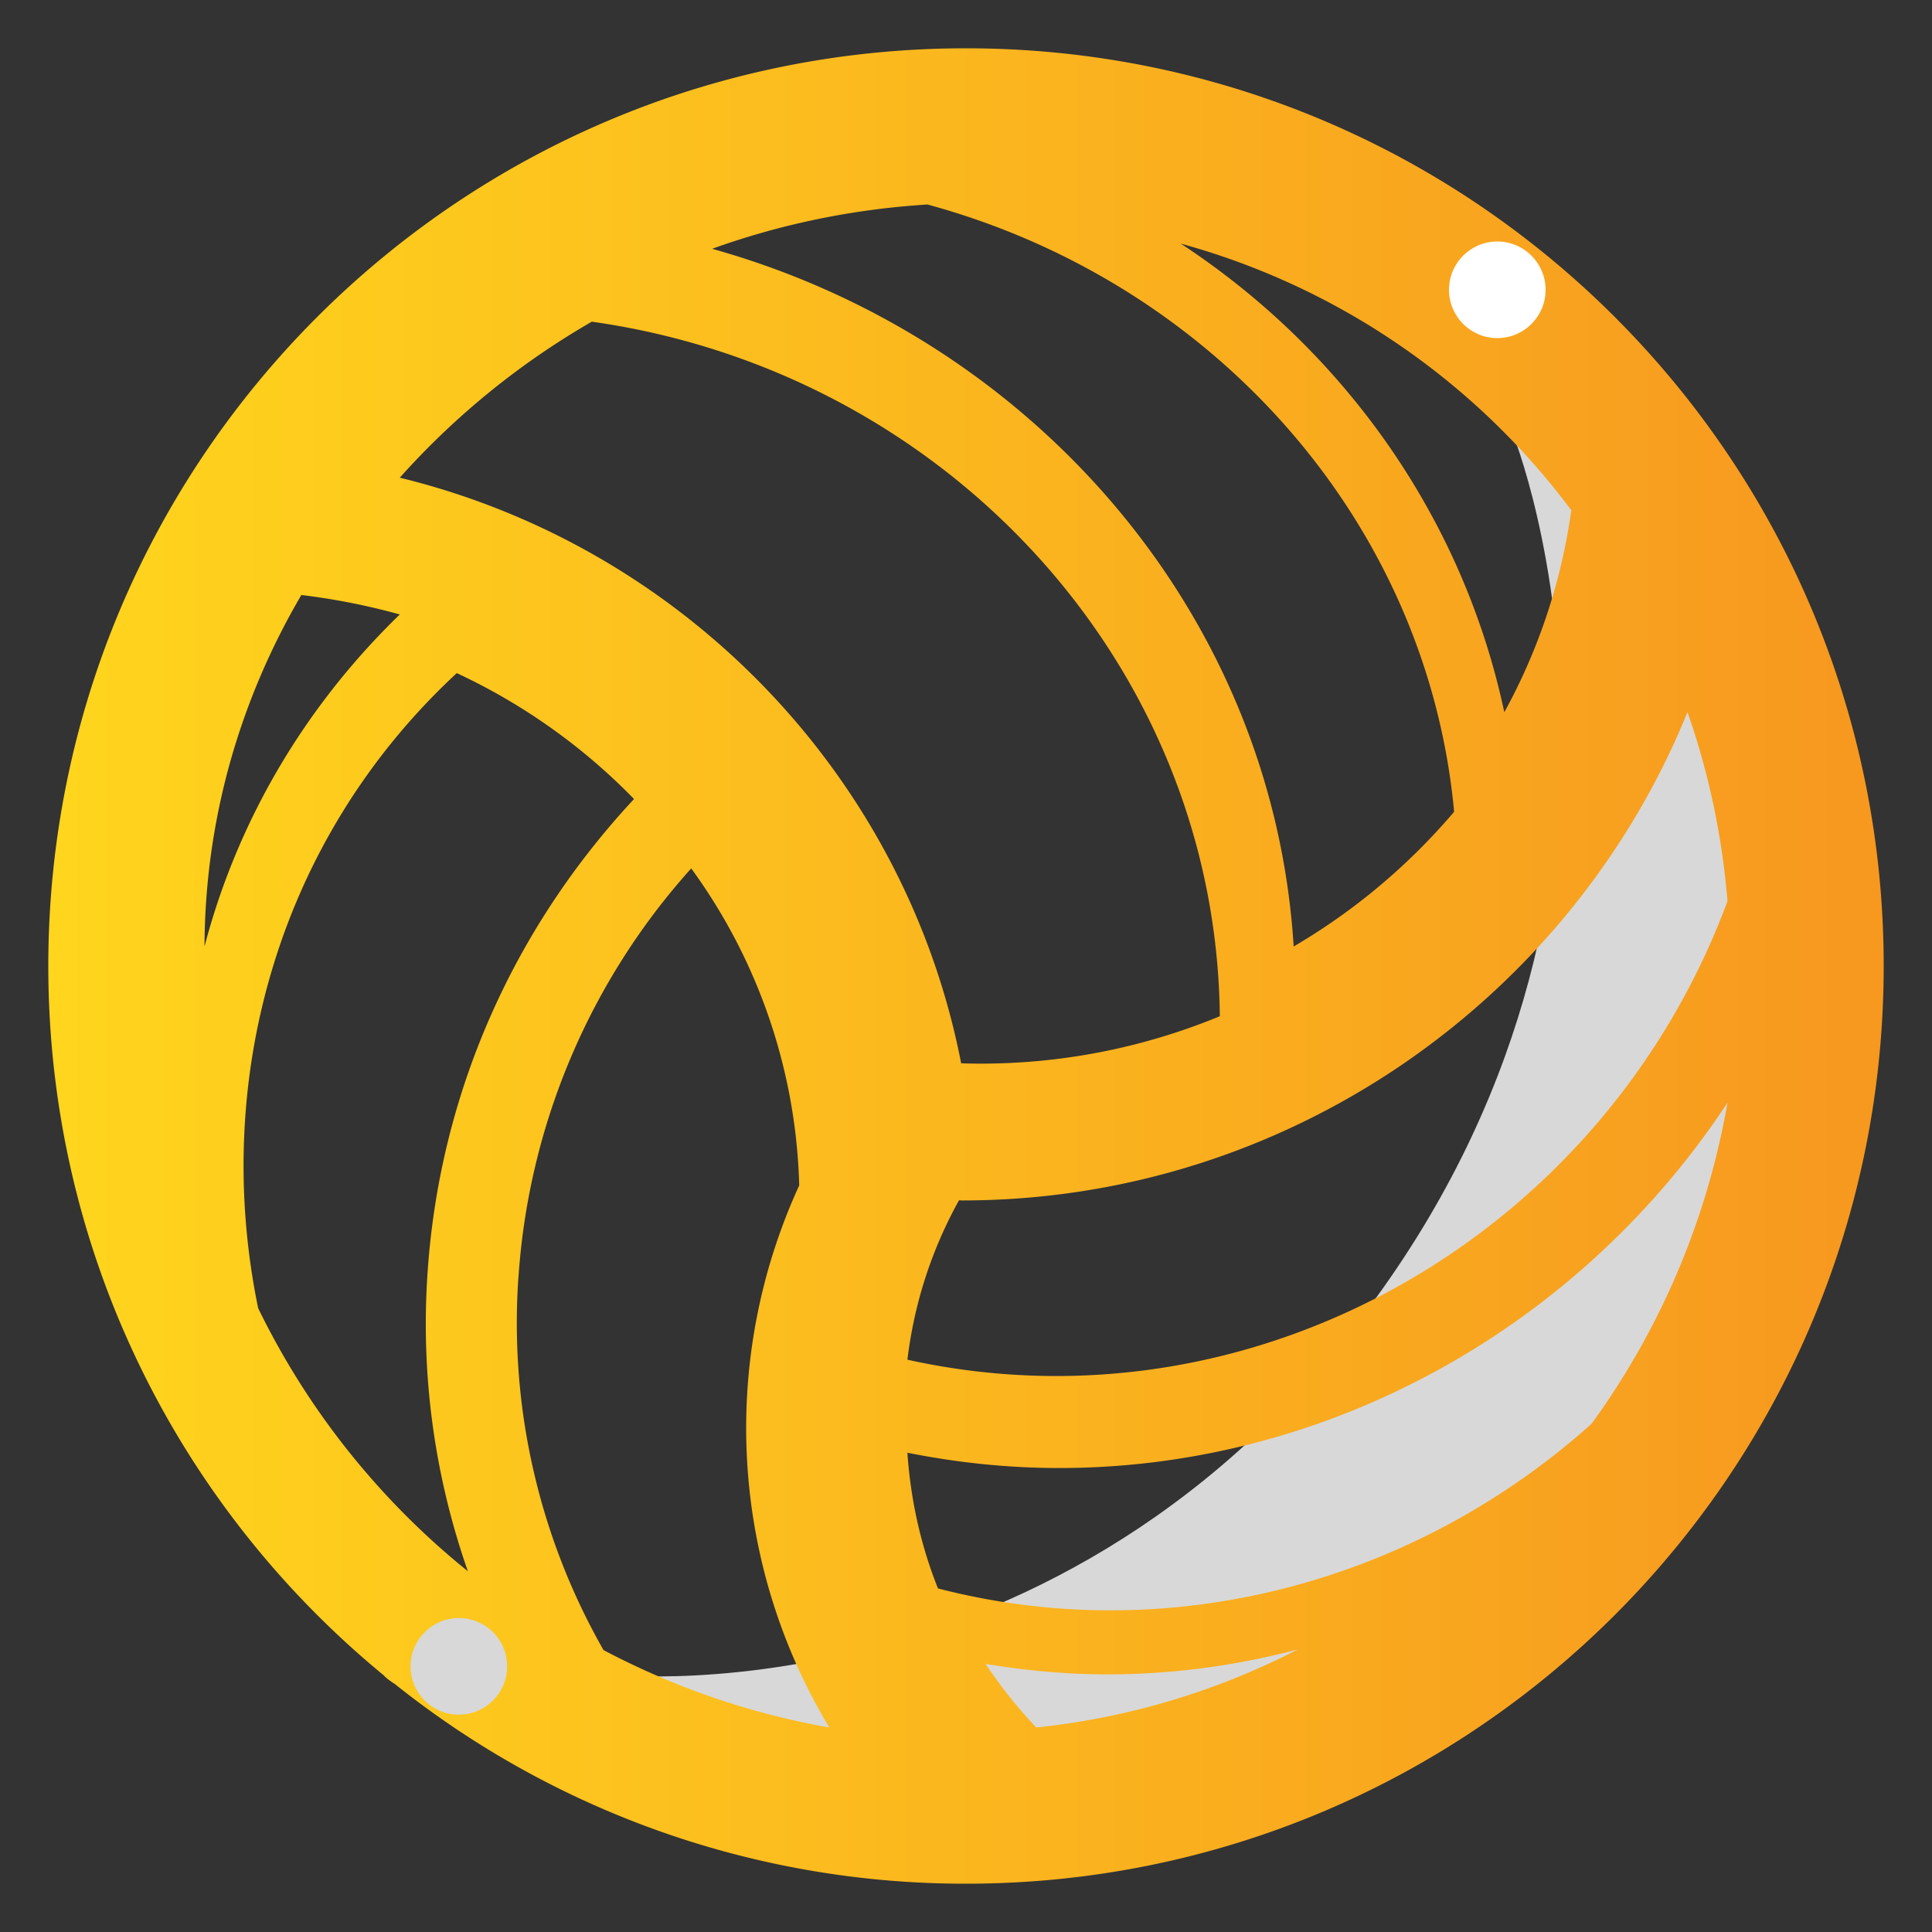 <svg xmlns="http://www.w3.org/2000/svg" width="40" height="40" viewBox="0 0 40 40">
    <rect x="0" y="0" width="40" height="40" fill="#333333" stroke="none"/>
    <defs>
        <linearGradient id="a" x1="0%" y1="50%" y2="50%">
            <stop offset="0%" stop-color="#FFD51D"/>
            <stop offset="100%" stop-color="#F7981F"/>
        </linearGradient>
    </defs>
    <g fill="none" fill-rule="evenodd">
        <path fill="#D8D8D8" d="M34.752 31.094c5.194-7.148 3.61-17.154-3.54-22.348.1.016 3.739 9.233-2.723 18.126-6.461 8.894-16.037 7.835-16.085 7.762 7.148 5.194 17.154 3.61 22.348-3.54z"/>
        <path fill="url(#a)" d="M12.253 6.66c7.296 1.03 12.926 7.073 13.002 14.38a12.956 12.956 0 0 1-5.355.975C18.743 16.07 14.16 11.325 8.277 9.89a16.143 16.143 0 0 1 3.976-3.23m20.279 3.904a12.157 12.157 0 0 1-1.387 4.182c-.856-4.028-3.318-7.485-6.698-9.702a15.057 15.057 0 0 1 8.085 5.52M20.404 34.448c.845.143 1.691.218 2.533.218 1.333 0 2.653-.179 3.935-.517a15.27 15.27 0 0 1-5.417 1.617 9.73 9.73 0 0 1-1.05-1.318m-.985-1.56c-.36-.9-.568-1.85-.633-2.811 1.053.211 2.106.317 3.147.317 5.536 0 10.746-2.885 13.832-7.564a15.978 15.978 0 0 1-2.812 6.645c-3.643 3.27-8.7 4.66-13.534 3.412m15.518-18.142c.435 1.242.717 2.554.828 3.914-2.583 6.956-9.827 11.076-16.979 9.492.137-1.14.49-2.259 1.068-3.3l.063.003c6.712 0 12.59-4.139 15.02-10.11m-4.832 2.063a12.946 12.946 0 0 1-3.322 2.789c-.426-6.868-5.381-12.584-12.04-14.445 1.405-.506 2.901-.82 4.458-.917 5.906 1.603 10.347 6.561 10.904 12.573m-19.37 9.613a14.064 14.064 0 0 1 3.575-8.441 11.659 11.659 0 0 1 2.236 6.564 12.031 12.031 0 0 0 .623 11.223 15.957 15.957 0 0 1-4.675-1.603 13.658 13.658 0 0 1-1.76-7.743m-6.501-6.824c.01-2.631.734-5.109 2.005-7.277.698.084 1.38.22 2.038.403-2.026 1.966-3.378 4.342-4.043 6.874m1.111 7.489c-.977-4.736.419-9.726 4.112-13.149a12.467 12.467 0 0 1 3.67 2.607c-2.514 2.698-4.017 6.105-4.272 9.768a15.48 15.48 0 0 0 .832 6.22 15.978 15.978 0 0 1-4.342-5.446M1 20c0 5.916 2.704 11.2 6.943 14.684.041.048.117.108.227.178A18.914 18.914 0 0 0 20 39c10.493 0 19-8.507 19-19S30.493 1 20 1C9.506 1 1 9.507 1 20z"/>
        <circle cx="31" cy="6" r="1" fill="#FFF"/>
        <circle cx="9.5" cy="34.5" r="1" fill="#D8D8D8"/>
    </g>
</svg>
